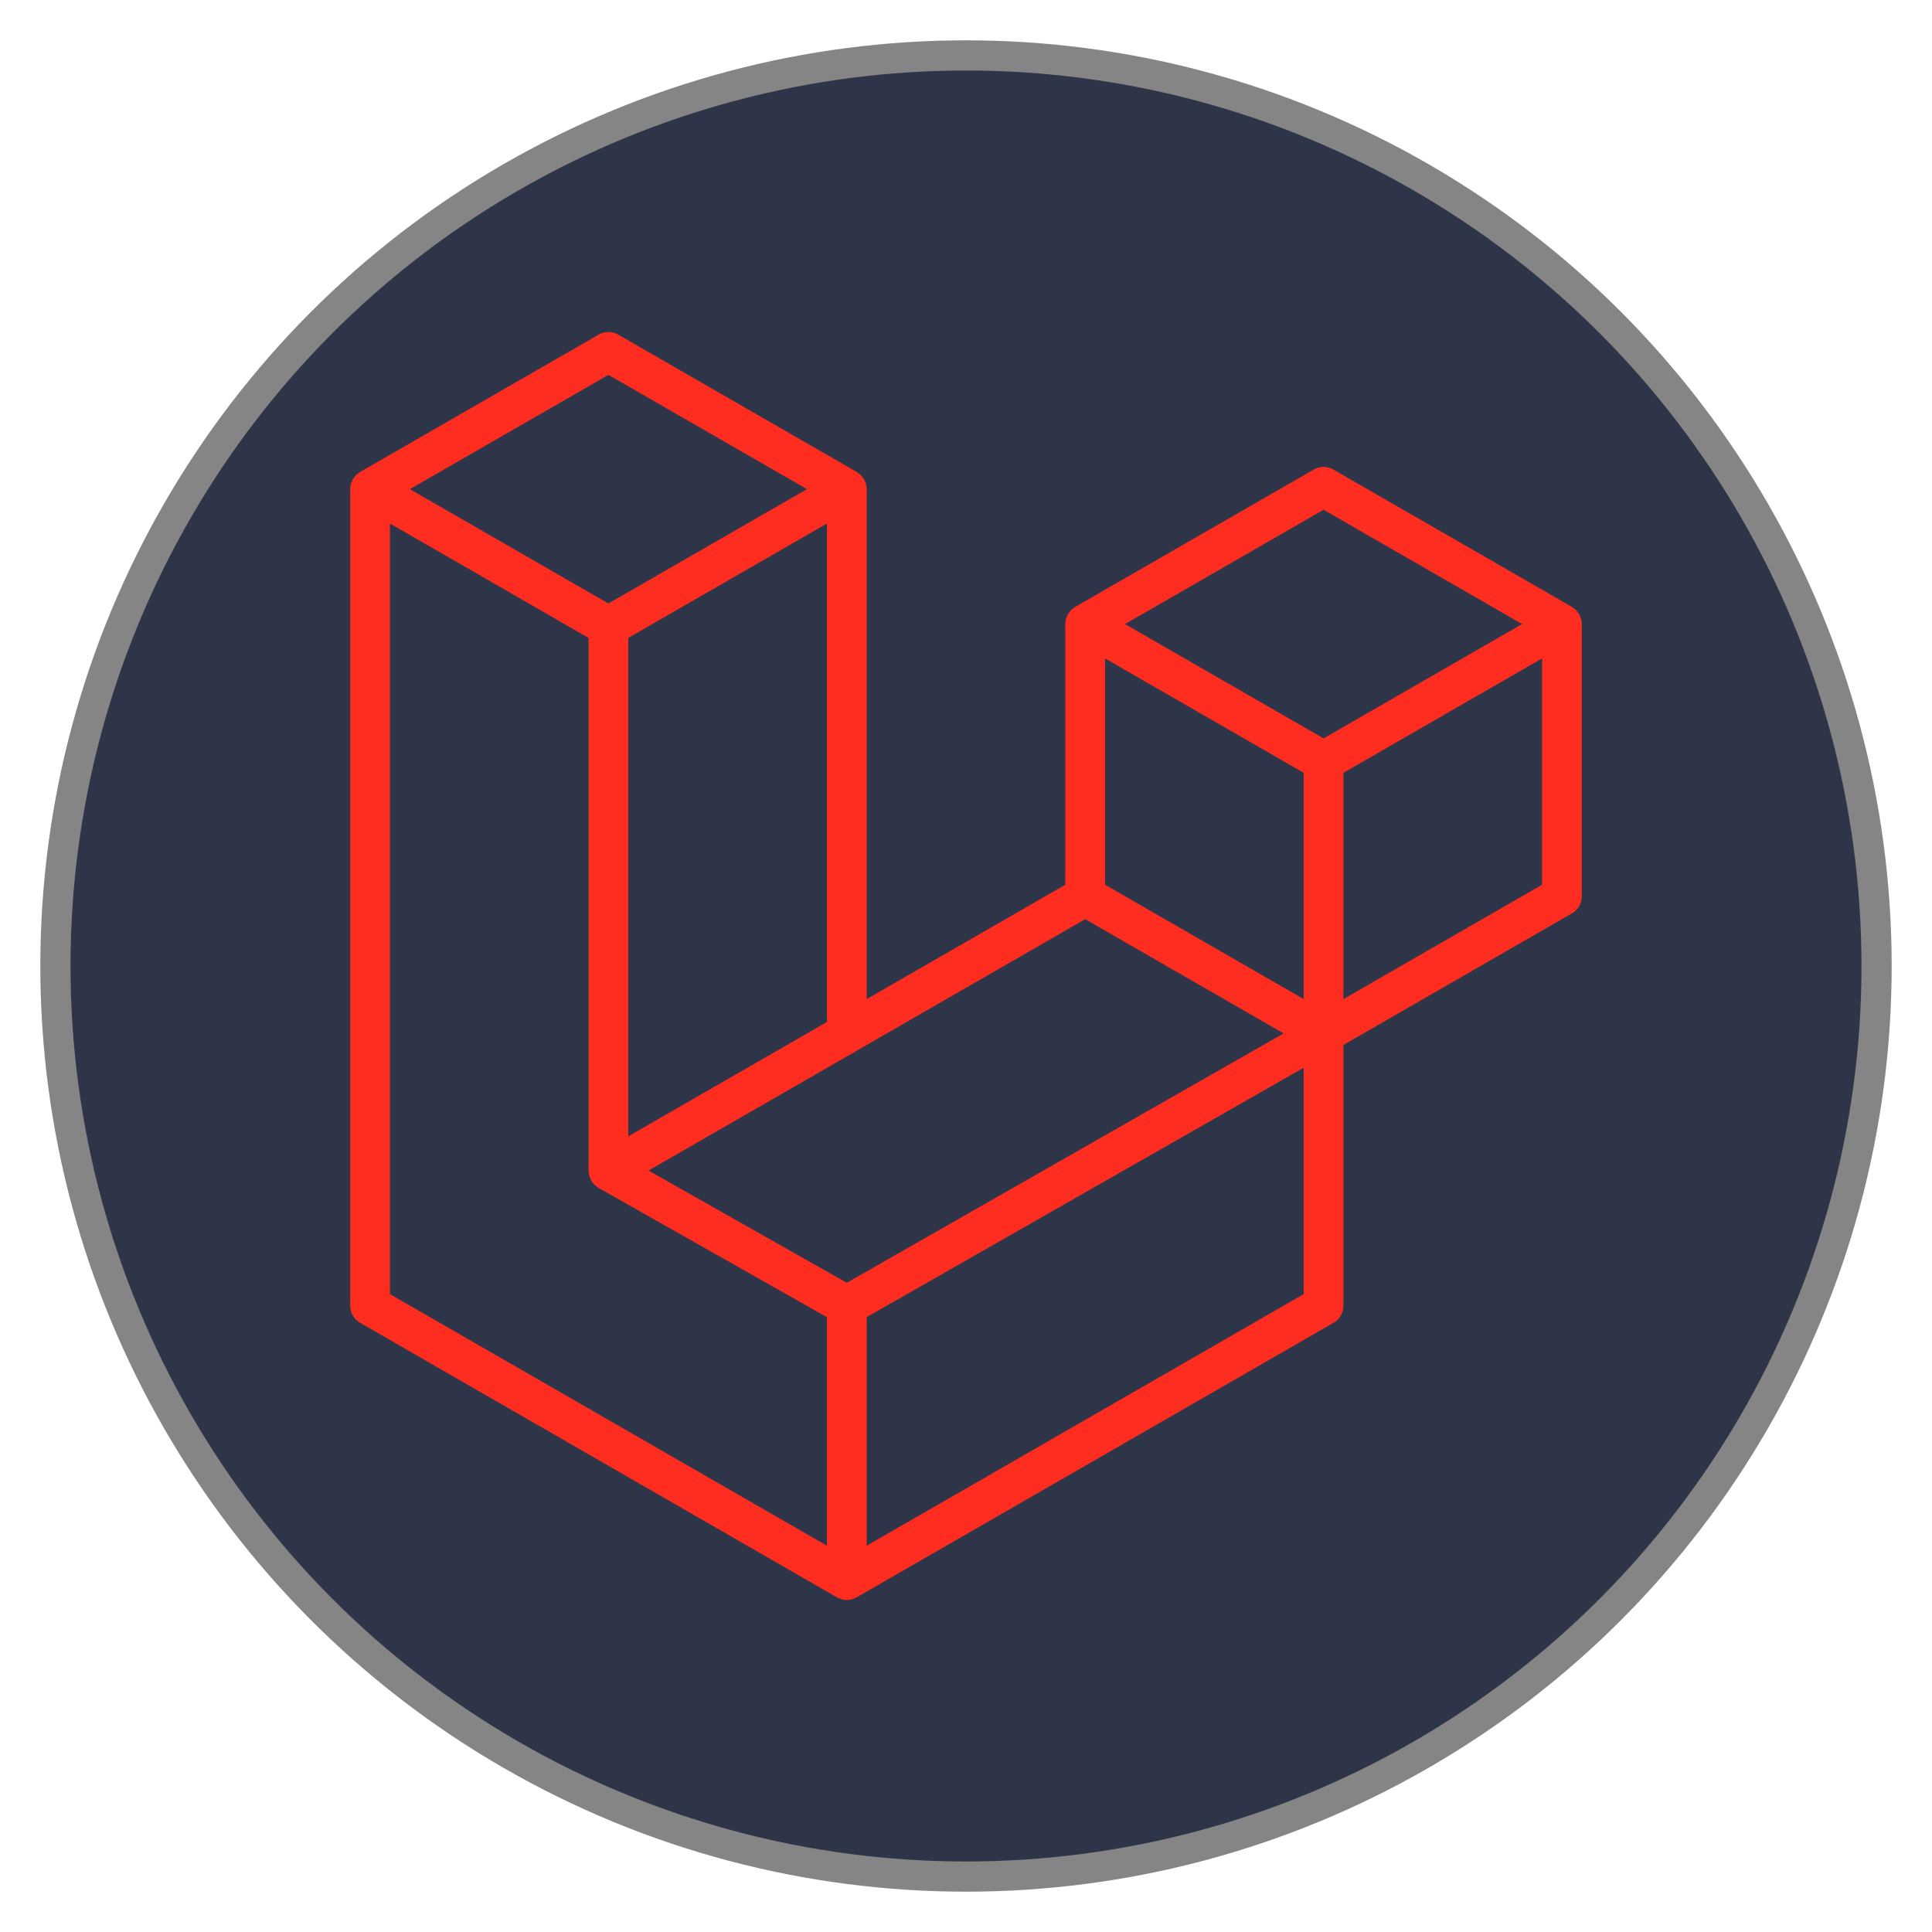 <?xml version="1.0" encoding="UTF-8" standalone="no"?>
<!-- Created with Inkscape (http://www.inkscape.org/) -->

<svg
   width="512"
   height="512"
   viewBox="0 0 512 512"
   version="1.1"
   id="svg1"
   xml:space="preserve"
   inkscape:version="1.4.2 (f4327f4, 2025-05-13)"
   sodipodi:docname="larvel.svg"
   xmlns:inkscape="http://www.inkscape.org/namespaces/inkscape"
   xmlns:sodipodi="http://sodipodi.sourceforge.net/DTD/sodipodi-0.dtd"
   xmlns="http://www.w3.org/2000/svg"
   xmlns:svg="http://www.w3.org/2000/svg"><sodipodi:namedview
     id="namedview1"
     pagecolor="#ffffff"
     bordercolor="#999999"
     borderopacity="1"
     inkscape:showpageshadow="2"
     inkscape:pageopacity="0"
     inkscape:pagecheckerboard="0"
     inkscape:deskcolor="#d1d1d1"
     inkscape:document-units="px"
     showgrid="false"
     inkscape:zoom="1"
     inkscape:cx="161"
     inkscape:cy="323.5"
     inkscape:window-width="1920"
     inkscape:window-height="1001"
     inkscape:window-x="-9"
     inkscape:window-y="-9"
     inkscape:window-maximized="1"
     inkscape:current-layer="layer1"><inkscape:grid
       id="grid1"
       units="mm"
       originx="0"
       originy="0"
       spacingx="1"
       spacingy="1"
       empcolor="#0099e5"
       empopacity="0.302"
       color="#0099e5"
       opacity="0.149"
       empspacing="5"
       enabled="true"
       visible="false" /></sodipodi:namedview><defs
     id="defs1"><inkscape:path-effect
       effect="fillet_chamfer"
       id="path-effect1"
       is_visible="true"
       lpeversion="1"
       nodesatellites_param="F,0,0,1,0,2.257,0,1 @ F,0,0,1,0,2.608,0,1 @ F,0,0,1,0,2.6,0,1 @ F,0,0,1,0,3.008,0,1 @ F,0,0,1,0,2.252,0,1 @ F,0,0,1,0,2.801,0,1"
       radius="0"
       unit="px"
       method="auto"
       mode="F"
       chamfer_steps="1"
       flexible="false"
       use_knot_distance="true"
       apply_no_radius="true"
       apply_with_radius="true"
       only_selected="false"
       hide_knots="false" /></defs><g
     inkscape:label="Layer 1"
     inkscape:groupmode="layer"
     id="layer1"><circle
       style="fill:#2e3548;fill-opacity:1;stroke:#858585;stroke-width:8;stroke-dasharray:none;stroke-opacity:1"
       id="path1"
       inkscape:label="background"
       cx="256"
       cy="256"
       r="241.313" /><path
       d="m 419.01,164.012 a 5.318,5.318 0 0 1 0.184,1.374 v 72.121 a 5.259,5.259 0 0 1 -2.642,4.562 l -60.533,34.851 v 69.078 c 0,1.88 -0.999,3.615 -2.629,4.562 l -126.357,72.739 c -0.289,0.164 -0.605,0.27 -0.92,0.381 -0.118,0.039 -0.23,0.112 -0.355,0.145 a 5.291,5.291 0 0 1 -2.695,0 c -0.145,-0.039 -0.276,-0.118 -0.414,-0.171 -0.289,-0.105 -0.592,-0.197 -0.868,-0.355 L 95.449,350.56 a 5.265,5.265 0 0 1 -2.642,-4.562 V 129.634 c 0,-0.473 0.066,-0.933 0.184,-1.38 0.039,-0.151 0.131,-0.289 0.184,-0.44 0.099,-0.276 0.191,-0.559 0.335,-0.815 0.099,-0.171 0.243,-0.309 0.362,-0.467 0.151,-0.21 0.289,-0.427 0.467,-0.611 0.151,-0.151 0.348,-0.263 0.519,-0.394 0.191,-0.158 0.362,-0.329 0.578,-0.454 h 0.007 L 158.611,88.702 a 5.272,5.272 0 0 1 5.259,0 l 63.169,36.37 h 0.013 c 0.21,0.131 0.388,0.296 0.578,0.447 0.171,0.131 0.362,0.25 0.513,0.394 0.184,0.191 0.316,0.408 0.473,0.618 0.112,0.158 0.263,0.296 0.355,0.467 0.151,0.263 0.237,0.539 0.342,0.815 0.053,0.151 0.145,0.289 0.184,0.447 a 5.318,5.318 0 0 1 0.184,1.374 v 135.139 l 52.638,-30.309 v -69.085 c 0,-0.46 0.066,-0.927 0.184,-1.367 0.046,-0.158 0.131,-0.296 0.184,-0.447 0.105,-0.276 0.197,-0.559 0.342,-0.815 0.099,-0.171 0.243,-0.309 0.355,-0.467 0.158,-0.21 0.289,-0.427 0.473,-0.611 0.151,-0.151 0.342,-0.263 0.513,-0.394 0.197,-0.158 0.368,-0.329 0.578,-0.454 h 0.007 l 63.175,-36.37 a 5.265,5.265 0 0 1 5.259,0 l 63.169,36.37 c 0.223,0.131 0.394,0.296 0.592,0.447 0.164,0.131 0.355,0.25 0.506,0.394 0.184,0.191 0.316,0.408 0.473,0.618 0.118,0.158 0.263,0.296 0.355,0.467 0.151,0.256 0.237,0.539 0.342,0.815 0.059,0.151 0.145,0.289 0.184,0.447 z m -10.346,70.452 v -59.974 l -22.106,12.726 -30.539,17.583 v 59.974 l 52.652,-30.309 z m -63.169,108.491 v -60.014 l -30.04,17.156 -85.781,48.957 v 60.579 z M 103.337,138.738 v 204.217 l 115.807,66.672 v -60.566 l -60.5,-34.24 -0.02,-0.013 -0.026,-0.013 c -0.204,-0.118 -0.375,-0.289 -0.565,-0.434 -0.164,-0.131 -0.355,-0.237 -0.5,-0.381 l -0.013,-0.02 c -0.171,-0.164 -0.289,-0.368 -0.434,-0.552 -0.131,-0.177 -0.289,-0.329 -0.394,-0.513 l -0.007,-0.02 c -0.118,-0.197 -0.191,-0.434 -0.276,-0.657 -0.085,-0.197 -0.197,-0.381 -0.25,-0.592 v -0.007 c -0.066,-0.25 -0.079,-0.513 -0.105,-0.769 -0.026,-0.197 -0.079,-0.394 -0.079,-0.592 V 310.247 169.047 L 125.442,151.457 103.337,138.744 Z M 161.247,99.338 108.615,129.634 161.234,159.93 213.859,129.627 161.234,99.338 Z M 188.618,288.41 219.15,270.834 V 138.738 l -22.106,12.726 -30.539,17.583 v 132.096 z m 162.142,-153.321 -52.625,30.296 52.625,30.296 52.619,-30.303 z m -5.265,69.709 -30.539,-17.583 -22.106,-12.726 v 59.974 l 30.533,17.577 22.112,12.732 z m -121.092,135.152 77.189,-44.067 38.585,-22.02 -52.586,-30.276 -60.546,34.858 -55.182,31.768 z"
       fill="#ff2d20"
       fill-rule="evenodd"
       id="path1-8"
       style="stroke-width:6.573" /></g></svg>
